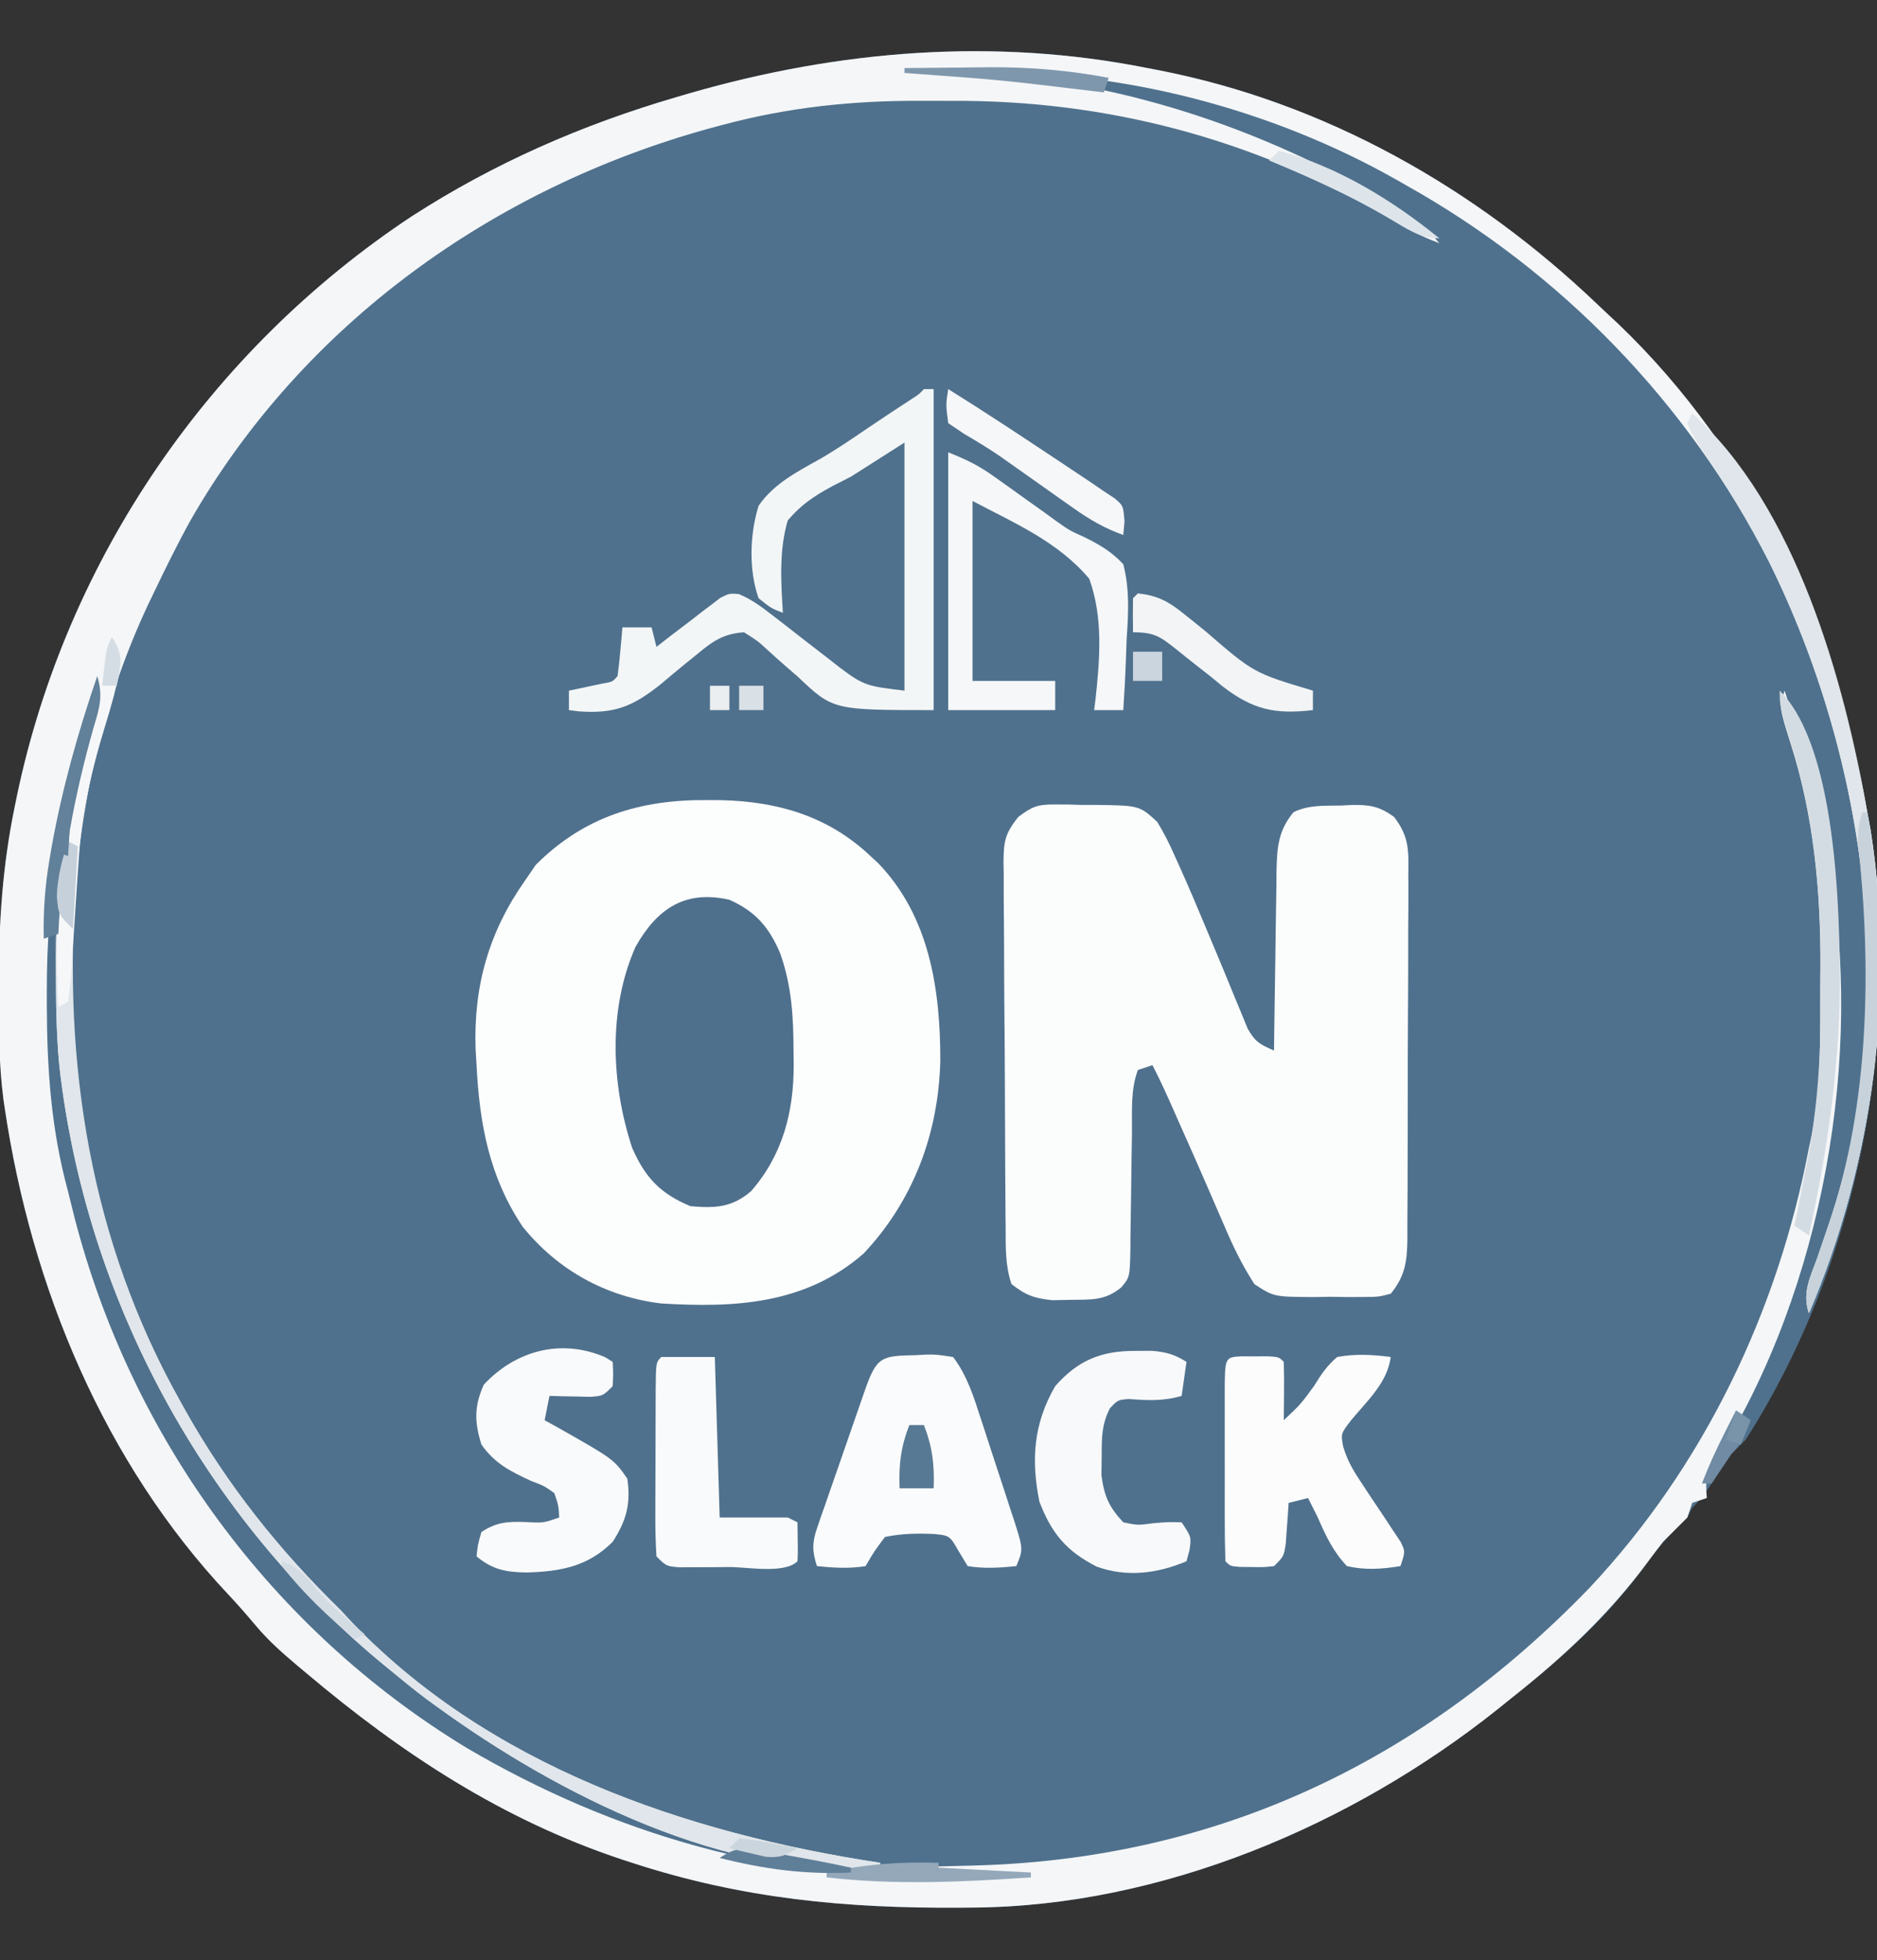 <?xml version="1.0" encoding="UTF-8"?>
<svg version="1.1" xmlns="http://www.w3.org/2000/svg" width="386" height="403">
<rect width="100%" height="100%" fill="#333333" stroke="none"/>
<path d="M0 0 C1.097 0.209 1.097 0.209 2.216 0.422 C36.53 7.092 67.457 24.648 92.568 48.635 C93.947 49.949 95.342 51.247 96.738 52.543 C124.571 79.167 141.46 115.412 148 153 C148.226 154.217 148.451 155.434 148.684 156.688 C155.279 198.897 146.139 245.861 123 282 C122.011 283.011 121.012 284.012 120 285 C119.34 285.99 118.68 286.98 118 288 C114 294 114 294 112 296 C111.67 296.66 111.34 297.32 111 298 C110.278 298.701 109.556 299.402 108.812 300.125 C106.038 302.836 103.822 305.842 101.527 308.961 C93.98 319.037 84.84 327.218 75 335 C73.5 336.208 73.5 336.208 71.969 337.441 C42.006 361.312 2.794 377.952 -35.918 378.203 C-36.649 378.21 -37.38 378.217 -38.133 378.225 C-61.91 378.402 -83.267 376.418 -106 369 C-106.71 368.769 -107.419 368.539 -108.15 368.301 C-132.7 360.136 -153.38 346.556 -173 330 C-173.629 329.474 -174.257 328.949 -174.905 328.407 C-177.948 325.84 -180.814 323.313 -183.375 320.25 C-185.217 318.074 -187.061 315.936 -189.02 313.863 C-214.611 286.704 -229.54 250.61 -235 214 C-235.141 213.052 -235.141 213.052 -235.286 212.085 C-236.256 204.67 -236.244 197.217 -236.25 189.75 C-236.251 189.042 -236.251 188.334 -236.252 187.605 C-236.234 175.527 -235.449 163.847 -233 152 C-232.834 151.182 -232.667 150.364 -232.496 149.521 C-222.243 100.802 -192.756 57.904 -151.32 30.474 C-134.344 19.525 -116.355 11.671 -97 6 C-96.069 5.727 -95.138 5.453 -94.179 5.172 C-63.409 -3.694 -31.578 -6.311 0 0 Z " fill="#4F718D" transform="translate(236,14)"/>
<path d="M0 0 C1.097 0.209 1.097 0.209 2.216 0.422 C36.53 7.092 67.457 24.648 92.568 48.635 C93.947 49.949 95.342 51.247 96.738 52.543 C124.571 79.167 141.46 115.412 148 153 C148.226 154.217 148.451 155.434 148.684 156.688 C153.884 189.971 149.183 225.084 136 256 C134.573 251.72 136.288 248.635 137.75 244.562 C138.317 242.912 138.88 241.261 139.441 239.609 C139.714 238.81 139.986 238.01 140.266 237.186 C154.972 193.389 148 142.182 127.77 101.465 C111.15 68.822 84.924 41.827 53 24 C52.42 23.668 51.841 23.336 51.244 22.994 C25.549 8.426 -5.526 0.249 -35 1 C-33.907 1.075 -32.814 1.15 -31.688 1.227 C-5.351 3.341 19.832 11.435 43 24 C44.725 24.934 44.725 24.934 46.484 25.887 C51.637 28.784 56.157 31.471 60 36 C55.975 34.527 52.484 32.577 48.812 30.375 C21.489 14.46 -8.644 6.57 -40.191 6.739 C-42.565 6.75 -44.937 6.739 -47.311 6.727 C-60.924 6.712 -73.99 8.098 -87.188 11.625 C-88.164 11.885 -89.14 12.145 -90.146 12.413 C-134.619 24.7 -173.616 52.645 -196.734 92.836 C-199.444 97.716 -201.897 102.719 -204.312 107.75 C-204.721 108.601 -205.13 109.452 -205.551 110.329 C-215.467 131.465 -220.094 153.756 -221 177 C-221.033 177.849 -221.066 178.699 -221.101 179.574 C-222.162 212.504 -215.166 245.157 -199 274 C-198.648 274.633 -198.296 275.267 -197.934 275.919 C-189.341 291.233 -178.586 304.737 -166 317 C-165.511 317.534 -165.023 318.067 -164.52 318.617 C-135.989 348.975 -95.086 362.919 -55 369 C-55 369.33 -55 369.66 -55 370 C-86.475 372.599 -121.295 354.939 -146 337 C-146.799 336.42 -147.598 335.84 -148.422 335.242 C-150.664 333.548 -152.835 331.792 -155 330 C-155.763 329.378 -155.763 329.378 -156.541 328.744 C-193.918 298.178 -218.386 253.187 -223.797 205.117 C-224.423 198.594 -224.483 192.048 -224.5 185.5 C-224.504 184.71 -224.509 183.92 -224.513 183.106 C-224.544 165.163 -221.377 148.354 -217 131 C-223.344 150.676 -226.424 169.46 -226.375 190.062 C-226.374 190.924 -226.374 191.786 -226.373 192.673 C-226.335 205.87 -225.488 218.22 -222 231 C-221.571 232.726 -221.142 234.453 -220.715 236.18 C-209.043 281.516 -180.149 321.004 -140.064 345.353 C-109.69 363.205 -76.304 372.759 -41 372 C-44.96 371.67 -48.92 371.34 -53 371 C-53 370.67 -53 370.34 -53 370 C-52.139 369.98 -51.279 369.96 -50.392 369.94 C-47.121 369.861 -43.85 369.774 -40.579 369.683 C-39.178 369.645 -37.777 369.61 -36.376 369.578 C13.939 368.421 56.198 348.395 90.953 312.391 C114.457 287.331 129.613 255.598 136 222 C136.268 220.758 136.268 220.758 136.542 219.491 C138.298 210.571 138.338 201.731 138.316 192.676 C138.313 190.032 138.336 187.39 138.361 184.746 C138.42 169.247 137.018 153.764 132.25 138.938 C129.875 131.374 129.875 131.374 131 128 C134.877 139.519 137.81 151.044 140 163 C140.342 164.864 140.342 164.864 140.691 166.766 C147.044 207.099 137.691 254.964 115 289 C114.833 291.625 114.833 291.625 115 294 C114.01 294.33 113.02 294.66 112 295 C111.67 295.99 111.34 296.98 111 298 C109.333 299.667 107.667 301.333 106 303 C105.001 304.276 104.022 305.569 103.062 306.875 C95.043 317.772 85.595 326.622 75 335 C73.5 336.208 73.5 336.208 71.969 337.441 C42.006 361.312 2.794 377.952 -35.918 378.203 C-36.649 378.21 -37.38 378.217 -38.133 378.225 C-61.91 378.402 -83.267 376.418 -106 369 C-106.71 368.769 -107.419 368.539 -108.15 368.301 C-132.7 360.136 -153.38 346.556 -173 330 C-173.629 329.474 -174.257 328.949 -174.905 328.407 C-177.948 325.84 -180.814 323.313 -183.375 320.25 C-185.217 318.074 -187.061 315.936 -189.02 313.863 C-214.611 286.704 -229.54 250.61 -235 214 C-235.141 213.052 -235.141 213.052 -235.286 212.085 C-236.256 204.67 -236.244 197.217 -236.25 189.75 C-236.251 189.042 -236.251 188.334 -236.252 187.605 C-236.234 175.527 -235.449 163.847 -233 152 C-232.834 151.182 -232.667 150.364 -232.496 149.521 C-222.243 100.802 -192.756 57.904 -151.32 30.474 C-134.344 19.525 -116.355 11.671 -97 6 C-96.069 5.727 -95.138 5.453 -94.179 5.172 C-63.409 -3.694 -31.578 -6.311 0 0 Z " fill="#F4F6F8" transform="translate(236,14)"/>
<path d="M0 0 C1.005 0.005 2.01 0.01 3.045 0.015 C14.716 0.287 25.09 3.307 33.75 11.5 C34.279 11.989 34.807 12.477 35.352 12.98 C45.938 23.974 48.134 39.012 48.123 53.587 C47.76 68.5 42.605 82.343 32.348 93.234 C20.342 103.705 5.839 104.414 -9.25 103.5 C-20.61 102.139 -30.534 96.668 -37.754 87.734 C-44.65 77.435 -46.626 66.63 -47.25 54.5 C-47.316 53.381 -47.381 52.262 -47.449 51.109 C-47.869 38.188 -44.704 27.073 -37.25 16.5 C-36.528 15.448 -35.806 14.396 -35.062 13.312 C-25.188 3.438 -13.674 -0.09 0 0 Z " fill="#FCFDFD" transform="translate(145.25,164.5)"/>
<path d="M0 0 C0.909 0.003 1.818 0.005 2.754 0.008 C4.16 0.05 4.16 0.05 5.594 0.094 C6.531 0.091 7.468 0.089 8.434 0.086 C17.422 0.213 17.422 0.213 21.094 3.594 C22.491 5.922 23.585 8.059 24.656 10.531 C24.981 11.245 25.307 11.96 25.642 12.696 C27.619 17.088 29.489 21.523 31.342 25.968 C32.139 27.88 32.94 29.79 33.742 31.699 C34.806 34.234 35.849 36.775 36.881 39.322 C37.613 41.079 37.613 41.079 38.359 42.871 C38.79 43.925 39.221 44.98 39.665 46.066 C41.26 48.888 42.222 49.328 45.094 50.594 C45.108 49.287 45.123 47.98 45.138 46.634 C45.196 41.779 45.273 36.924 45.356 32.07 C45.389 29.97 45.417 27.87 45.44 25.77 C45.474 22.748 45.526 19.728 45.582 16.707 C45.592 15.302 45.592 15.302 45.601 13.869 C45.711 9.003 45.863 5.508 49.094 1.594 C52.21 0.036 55.488 0.286 58.906 0.219 C59.618 0.181 60.331 0.144 61.064 0.105 C64.776 0.044 66.786 0.368 69.8 2.58 C72.876 6.622 72.789 9.398 72.709 14.344 C72.715 15.214 72.72 16.085 72.726 16.982 C72.738 19.853 72.713 22.723 72.688 25.594 C72.686 27.592 72.686 29.591 72.688 31.59 C72.686 35.776 72.667 39.962 72.636 44.148 C72.596 49.512 72.592 54.875 72.599 60.239 C72.602 64.365 72.59 68.491 72.573 72.618 C72.566 74.595 72.563 76.573 72.564 78.55 C72.562 81.315 72.541 84.079 72.514 86.844 C72.517 87.659 72.52 88.475 72.523 89.316 C72.454 93.858 72.092 96.935 69.094 100.594 C66.538 101.241 66.538 101.241 63.508 101.258 C62.412 101.264 61.316 101.271 60.188 101.277 C58.47 101.248 58.47 101.248 56.719 101.219 C55.582 101.238 54.445 101.257 53.273 101.277 C45.07 101.229 45.07 101.229 41.074 98.629 C38.514 94.706 36.604 90.714 34.781 86.406 C34.4 85.533 34.019 84.66 33.627 83.76 C32.835 81.945 32.049 80.129 31.267 78.311 C29.43 74.057 27.541 69.826 25.656 65.594 C25.326 64.847 24.997 64.101 24.657 63.331 C23.205 60.048 21.746 56.782 20.094 53.594 C18.609 54.089 18.609 54.089 17.094 54.594 C15.567 58.679 15.921 63.104 15.883 67.41 C15.855 69.161 15.826 70.911 15.797 72.662 C15.756 75.416 15.719 78.17 15.692 80.925 C15.665 83.587 15.619 86.248 15.57 88.91 C15.567 89.735 15.564 90.56 15.56 91.41 C15.436 97.184 15.436 97.184 13.693 99.272 C10.343 102.041 7.549 101.79 3.281 101.844 C2.058 101.87 0.835 101.895 -0.426 101.922 C-4.146 101.571 -5.995 100.897 -8.906 98.594 C-10.191 94.741 -10.078 91.087 -10.099 87.071 C-10.107 86.201 -10.115 85.33 -10.124 84.434 C-10.149 81.552 -10.165 78.671 -10.18 75.789 C-10.185 74.805 -10.19 73.821 -10.196 72.807 C-10.223 67.602 -10.242 62.396 -10.256 57.19 C-10.273 51.811 -10.318 46.432 -10.369 41.053 C-10.402 36.918 -10.414 32.783 -10.42 28.648 C-10.426 26.665 -10.442 24.681 -10.465 22.698 C-10.497 19.924 -10.497 17.15 -10.49 14.375 C-10.506 13.557 -10.523 12.738 -10.539 11.894 C-10.493 7.618 -10.274 6.058 -7.521 2.583 C-4.684 0.424 -3.505 -0.03 0 0 Z " fill="#FBFCFC" transform="translate(216.906,165.406)"/>
<path d="M0 0 C5.338 2.362 8.19 5.666 10.438 11 C12.846 17.739 13.182 24.295 13.188 31.375 C13.2 32.187 13.212 32.999 13.225 33.836 C13.248 43.618 10.959 52.462 4.438 59.938 C0.453 63.309 -2.91 63.424 -8 63 C-14.169 60.447 -17.341 57.117 -20 51 C-24.314 37.903 -24.977 22.525 -19.312 9.688 C-14.896 1.841 -9.139 -2.088 0 0 Z " fill="#4E708D" transform="translate(150,185)"/>
<path d="M0 0 C0.686 -0.037 1.372 -0.075 2.078 -0.113 C4.086 -0.148 4.086 -0.148 7.625 0.375 C10.528 4.207 11.895 8.634 13.359 13.16 C13.602 13.898 13.844 14.636 14.094 15.397 C14.601 16.95 15.105 18.504 15.606 20.059 C16.375 22.437 17.161 24.809 17.949 27.182 C18.441 28.695 18.932 30.209 19.422 31.723 C19.658 32.43 19.895 33.137 20.138 33.866 C22.064 39.941 22.064 39.941 20.625 43.375 C17.228 43.725 14.006 43.927 10.625 43.375 C10.027 42.385 9.429 41.395 8.812 40.375 C6.933 37.089 6.933 37.089 3.645 36.766 C0.142 36.626 -2.939 36.672 -6.375 37.375 C-8.587 40.317 -8.587 40.317 -10.375 43.375 C-13.756 43.927 -16.978 43.725 -20.375 43.375 C-21.374 40.279 -21.374 38.511 -20.311 35.448 C-20.054 34.691 -19.797 33.934 -19.532 33.154 C-19.246 32.346 -18.959 31.539 -18.664 30.707 C-18.376 29.872 -18.089 29.036 -17.793 28.175 C-17.184 26.413 -16.57 24.652 -15.951 22.893 C-15.001 20.191 -14.066 17.484 -13.133 14.775 C-12.54 13.065 -11.946 11.355 -11.352 9.645 C-11.069 8.831 -10.787 8.018 -10.496 7.179 C-8.048 0.231 -7.092 0.145 0 0 Z " fill="#FAFBFC" transform="translate(188.375,278.625)"/>
<path d="M0 0 C0.66 0 1.32 0 2 0 C2 21.78 2 43.56 2 66 C-18.693 66 -18.693 66 -25.938 59.125 C-26.69 58.474 -27.442 57.823 -28.217 57.152 C-29.593 55.959 -30.954 54.748 -32.293 53.512 C-34.134 51.812 -34.134 51.812 -37 50 C-41.123 50.281 -43.363 51.763 -46.477 54.379 C-47.313 55.052 -48.15 55.726 -49.012 56.42 C-50.742 57.838 -52.461 59.271 -54.168 60.717 C-59.869 65.256 -63.628 66.792 -70.958 66.261 C-71.632 66.175 -72.306 66.089 -73 66 C-73 64.68 -73 63.36 -73 62 C-72.043 61.801 -72.043 61.801 -71.066 61.598 C-70.24 61.421 -69.414 61.244 -68.562 61.062 C-67.739 60.888 -66.915 60.714 -66.066 60.535 C-64.023 60.192 -64.023 60.192 -63 59 C-62.767 57.318 -62.587 55.629 -62.438 53.938 C-62.354 53.018 -62.27 52.099 -62.184 51.152 C-62.123 50.442 -62.062 49.732 -62 49 C-60.02 49 -58.04 49 -56 49 C-55.67 50.32 -55.34 51.64 -55 53 C-53.964 52.194 -52.927 51.389 -51.859 50.559 C-50.49 49.518 -49.12 48.477 -47.75 47.438 C-47.068 46.904 -46.386 46.371 -45.684 45.822 C-45.02 45.323 -44.356 44.823 -43.672 44.309 C-43.064 43.843 -42.457 43.376 -41.831 42.896 C-40 42 -40 42 -38.075 42.135 C-35.407 43.247 -33.405 44.753 -31.121 46.527 C-30.2 47.237 -29.279 47.947 -28.33 48.678 C-27.376 49.423 -26.421 50.169 -25.438 50.938 C-23.541 52.406 -21.644 53.873 -19.746 55.34 C-18.488 56.32 -18.488 56.32 -17.205 57.32 C-12.164 61.161 -11.234 61.096 -4 62 C-4 45.17 -4 28.34 -4 11 C-7.63 13.31 -11.26 15.62 -15 18 C-16.281 18.655 -17.563 19.31 -18.883 19.984 C-22.633 22.026 -25.216 23.734 -28 27 C-29.815 33.163 -29.394 39.658 -29 46 C-31.422 45.062 -31.422 45.062 -34 43 C-36.055 37.184 -35.819 29.838 -34 24 C-30.924 19.471 -26 16.955 -21.32 14.337 C-17.953 12.397 -14.769 10.209 -11.556 8.025 C-8.568 5.997 -5.55 4.018 -2.528 2.041 C-1.023 1.085 -1.023 1.085 0 0 Z " fill="#F3F6F7" transform="translate(190,80)"/>
<path d="M0 0 C0.907 0.003 1.815 0.005 2.75 0.008 C4.111 0.004 4.111 0.004 5.5 0 C7.75 0.133 7.75 0.133 8.75 1.133 C8.822 3.152 8.834 5.174 8.812 7.195 C8.803 8.3 8.794 9.405 8.785 10.543 C8.774 11.398 8.762 12.252 8.75 13.133 C12.235 9.864 12.235 9.864 15.031 6.02 C16.461 3.679 17.653 1.914 19.75 0.133 C23.508 -0.547 26.976 -0.351 30.75 0.133 C30.059 5.47 25.876 9.156 22.586 13.16 C20.487 15.895 20.487 15.895 20.963 18.535 C21.804 21.31 22.895 23.269 24.508 25.672 C25.051 26.499 25.593 27.327 26.152 28.18 C27.307 29.907 28.463 31.634 29.621 33.359 C30.161 34.184 30.701 35.009 31.258 35.859 C31.759 36.608 32.261 37.356 32.778 38.127 C33.75 40.133 33.75 40.133 32.75 43.133 C28.924 43.746 25.548 44 21.75 43.133 C18.916 40.171 17.373 36.866 15.75 33.133 C15.089 31.797 14.424 30.462 13.75 29.133 C12.43 29.463 11.11 29.793 9.75 30.133 C9.701 30.904 9.652 31.675 9.602 32.469 C9.527 33.472 9.452 34.475 9.375 35.508 C9.305 36.506 9.236 37.503 9.164 38.531 C8.75 41.133 8.75 41.133 6.75 43.133 C4.621 43.363 4.621 43.363 2.188 43.32 C1.382 43.314 0.576 43.307 -0.254 43.301 C-2.25 43.133 -2.25 43.133 -3.25 42.133 C-3.351 39.115 -3.39 36.12 -3.383 33.102 C-3.384 32.195 -3.385 31.289 -3.386 30.355 C-3.386 28.435 -3.385 26.515 -3.38 24.595 C-3.375 21.645 -3.38 18.696 -3.387 15.746 C-3.386 13.885 -3.385 12.025 -3.383 10.164 C-3.385 9.276 -3.387 8.387 -3.389 7.472 C-3.361 0.198 -3.361 0.198 0 0 Z " fill="#FCFCFD" transform="translate(255.25,278.867)"/>
<path d="M0 0 C0.53 0.322 1.06 0.645 1.605 0.977 C1.73 3.352 1.73 3.352 1.605 5.977 C-0.395 7.977 -0.395 7.977 -2.996 8.172 C-3.994 8.149 -4.992 8.125 -6.02 8.102 C-7.524 8.074 -7.524 8.074 -9.059 8.047 C-9.829 8.024 -10.6 8 -11.395 7.977 C-11.725 9.627 -12.055 11.277 -12.395 12.977 C-11.586 13.424 -10.778 13.871 -9.945 14.332 C1.809 20.982 1.809 20.982 4.605 24.977 C5.361 30.172 4.432 33.59 1.605 37.977 C-3.474 43.056 -9.044 44.073 -16.02 44.289 C-20.266 44.225 -23.02 43.769 -26.395 40.977 C-26.145 38.602 -26.145 38.602 -25.395 35.977 C-22.33 33.917 -19.899 33.779 -16.27 33.914 C-12.691 34.116 -12.691 34.116 -9.395 32.977 C-9.525 30.548 -9.525 30.548 -10.395 27.977 C-12.51 26.468 -12.51 26.468 -15.145 25.477 C-19.423 23.493 -22.61 21.929 -25.395 17.977 C-26.836 13.35 -26.904 10.101 -24.895 5.664 C-18.434 -1.281 -9.121 -3.898 0 0 Z " fill="#F9FAFB" transform="translate(124.395,279.023)"/>
<path d="M0 0 C1.124 -0.005 2.248 -0.01 3.406 -0.016 C6.35 0.237 8.017 0.716 10.5 2.25 C10.17 4.56 9.84 6.87 9.5 9.25 C5.742 10.371 2.495 10.175 -1.379 9.895 C-3.616 10.077 -3.616 10.077 -5.25 11.801 C-6.968 15.166 -6.934 17.86 -6.938 21.625 C-6.957 22.911 -6.976 24.198 -6.996 25.523 C-6.417 29.875 -5.487 32.035 -2.5 35.25 C0.475 35.862 0.475 35.862 3.625 35.438 C6.82 35.168 6.82 35.168 9.5 35.25 C11.5 38.25 11.5 38.25 11.125 40.938 C10.816 42.082 10.816 42.082 10.5 43.25 C4.477 45.786 -1.786 46.6 -8.004 44.34 C-14.205 41.163 -17.233 37.545 -19.75 31 C-21.475 22.377 -20.981 14.988 -16.5 7.25 C-11.814 1.9 -6.976 -0.032 0 0 Z " fill="#F8F9FA" transform="translate(233.5,277.75)"/>
<path d="M0 0 C3.83 1.532 6.244 2.695 9.477 5.012 C10.313 5.605 11.15 6.199 12.012 6.811 C13.305 7.74 13.305 7.74 14.625 8.688 C16.324 9.902 18.024 11.114 19.727 12.324 C21.001 13.254 21.001 13.254 22.301 14.202 C24.986 16.081 24.986 16.081 28.076 17.475 C31.26 19.07 33.557 20.4 36 23 C37.343 28.204 37.048 33.142 36.688 38.438 C36.632 39.851 36.582 41.264 36.537 42.678 C36.417 46.123 36.227 49.56 36 53 C34.02 53 32.04 53 30 53 C30.143 51.899 30.143 51.899 30.289 50.775 C31.184 42.467 31.889 33.971 29 26 C22.554 18.356 13.754 14.629 5 10 C5 22.21 5 34.42 5 47 C10.61 47 16.22 47 22 47 C22 48.98 22 50.96 22 53 C14.74 53 7.48 53 0 53 C0 35.51 0 18.02 0 0 Z " fill="#F5F7F9" transform="translate(195,93)"/>
<path d="M0 0 C3.63 0 7.26 0 11 0 C11.33 10.89 11.66 21.78 12 33 C16.62 33 21.24 33 26 33 C26.66 33.33 27.32 33.66 28 34 C28.098 40.152 28.098 40.152 28 42 C25.355 44.645 17.626 43.186 14.062 43.188 C12.844 43.2 11.625 43.212 10.369 43.225 C8.626 43.228 8.626 43.228 6.848 43.23 C5.239 43.237 5.239 43.237 3.598 43.243 C1 43 1 43 -1 41 C-1.188 37.999 -1.256 35.091 -1.23 32.09 C-1.23 31.207 -1.23 30.325 -1.229 29.415 C-1.226 27.548 -1.218 25.681 -1.206 23.814 C-1.188 20.946 -1.185 18.078 -1.186 15.209 C-1.181 13.398 -1.175 11.588 -1.168 9.777 C-1.167 8.914 -1.166 8.05 -1.165 7.161 C-1.116 1.116 -1.116 1.116 0 0 Z " fill="#F9FAFB" transform="translate(136,279)"/>
<path d="M0 0 C2 3 2 3 1.777 6.164 C0.933 10.329 -0.178 14.321 -1.438 18.375 C-4.417 28.031 -6.331 37.282 -7.125 47.375 C-7.208 48.427 -7.292 49.479 -7.378 50.563 C-10.13 87.672 -4.363 124.237 14 157 C14.352 157.633 14.704 158.267 15.066 158.919 C23.659 174.233 34.414 187.737 47 200 C47.489 200.534 47.977 201.067 48.48 201.617 C77.011 231.975 117.914 245.919 158 252 C158 252.33 158 252.66 158 253 C126.525 255.599 91.705 237.939 67 220 C66.201 219.42 65.402 218.84 64.578 218.242 C62.336 216.548 60.165 214.792 58 213 C57.237 212.378 57.237 212.378 56.459 211.744 C19.082 181.178 -5.386 136.187 -10.797 88.117 C-11.423 81.594 -11.484 75.048 -11.5 68.5 C-11.504 67.709 -11.508 66.919 -11.512 66.104 C-11.535 47.677 -8.919 29.508 -3 12 C-2.615 10.257 -2.258 8.506 -1.938 6.75 C-1.105 2.211 -1.105 2.211 0 0 Z " fill="#E0E6EB" transform="translate(23,131)"/>
<path d="M0 0 C21.296 18.969 31.298 54.977 36 82 C36.338 83.825 36.338 83.825 36.684 85.688 C41.884 118.971 37.183 154.084 24 185 C22.573 180.72 24.288 177.635 25.75 173.562 C26.317 171.912 26.88 170.261 27.441 168.609 C27.714 167.81 27.986 167.01 28.266 166.186 C42.972 122.389 36 71.182 15.77 30.465 C11.852 22.776 7.571 15.497 2.629 8.418 C1.208 6.309 -0.062 4.363 -1 2 C-0.67 1.34 -0.34 0.68 0 0 Z " fill="#E0E6EB" transform="translate(348,85)"/>
<path d="M0 0 C11.761 11.761 12.35 45.617 12.375 61.375 C12.13 78.606 9.683 95.193 6 112 C5.01 111.34 4.02 110.68 3 110 C3.268 108.721 3.536 107.442 3.812 106.125 C4.212 104.084 4.607 102.042 5 100 C5.25 98.74 5.501 97.479 5.759 96.181 C7.782 85.479 8.471 75.105 8.391 64.224 C8.375 61.633 8.391 59.044 8.41 56.453 C8.43 41.079 6.95 25.664 2.312 10.938 C0 3.298 0 3.298 0 0 Z " fill="#D4DCE3" transform="translate(366,142)"/>
<path d="M0 0 C3.91 0.423 6.18 1.574 9.215 4.02 C9.984 4.63 10.753 5.24 11.545 5.869 C12.334 6.51 13.124 7.152 13.938 7.812 C23.827 16.358 23.827 16.358 36 20 C36 21.32 36 22.64 36 24 C28.209 24.916 23.651 23.917 17.426 19.121 C16.625 18.462 15.825 17.804 15 17.125 C14.169 16.474 13.337 15.823 12.48 15.152 C10.947 13.951 9.423 12.739 7.91 11.512 C4.572 8.869 3.408 8 -1 8 C-1.042 5.667 -1.041 3.333 -1 1 C-0.67 0.67 -0.34 0.34 0 0 Z " fill="#F2F4F6" transform="translate(234,122)"/>
<path d="M0 0 C7.404 4.612 14.677 9.415 21.938 14.25 C23.323 15.172 23.323 15.172 24.737 16.112 C25.617 16.699 26.496 17.286 27.402 17.891 C28.191 18.417 28.98 18.943 29.793 19.485 C30.521 19.985 31.25 20.485 32 21 C33.125 21.74 33.125 21.74 34.272 22.495 C36 24 36 24 36.25 27.188 C36.167 28.116 36.085 29.044 36 30 C32.156 28.62 29.09 26.838 25.762 24.48 C24.776 23.788 23.791 23.095 22.775 22.381 C21.247 21.295 21.247 21.295 19.688 20.188 C17.672 18.762 15.655 17.339 13.637 15.918 C12.679 15.241 11.721 14.563 10.734 13.865 C8.304 12.207 5.842 10.704 3.301 9.227 C2.212 8.492 1.122 7.757 0 7 C-0.5 3.188 -0.5 3.188 0 0 Z " fill="#F6F7F9" transform="translate(195,80)"/>
<path d="M0 0 C0.33 0 0.66 0 1 0 C7.158 34.419 2.686 70.905 -11 103 C-12.427 98.72 -10.712 95.635 -9.25 91.562 C-8.683 89.912 -8.12 88.261 -7.559 86.609 C-7.286 85.81 -7.014 85.01 -6.734 84.186 C1.446 59.824 1.886 31.848 -0.888 6.495 C-0.997 4.076 -0.725 2.295 0 0 Z " fill="#C7D2DB" transform="translate(383,167)"/>
<path d="M0 0 C2 3 2 3 1.777 6.164 C0.933 10.329 -0.178 14.321 -1.438 18.375 C-4.209 27.356 -6.208 35.972 -6.781 45.375 C-6.902 47.118 -7.023 48.862 -7.145 50.605 C-7.325 53.322 -7.503 56.039 -7.677 58.756 C-7.85 61.401 -8.034 64.044 -8.219 66.688 C-8.268 67.507 -8.317 68.327 -8.367 69.171 C-8.506 71.121 -8.743 73.063 -9 75 C-9.99 75.495 -9.99 75.495 -11 76 C-11.72 60.978 -11.109 46.894 -8.125 32.188 C-7.99 31.52 -7.855 30.852 -7.716 30.163 C-6.447 23.975 -5.038 17.982 -3 12 C-2.615 10.257 -2.258 8.506 -1.938 6.75 C-1.105 2.211 -1.105 2.211 0 0 Z " fill="#F6F7F9" transform="translate(23,131)"/>
<path d="M0 0 C1.195 4.026 0.535 6.33 -0.688 10.375 C-4.636 24.166 -7.394 38.649 -8 53 C-9.485 53.495 -9.485 53.495 -11 54 C-11.119 48.407 -10.763 43.195 -9.812 37.688 C-9.617 36.537 -9.617 36.537 -9.418 35.364 C-7.272 23.323 -3.97 11.558 0 0 Z " fill="#618099" transform="translate(20,139)"/>
<path d="M0 0 C0 0.33 0 0.66 0 1 C6.27 1.33 12.54 1.66 19 2 C19 2.33 19 2.66 19 3 C4.936 3.953 -8.95 4.606 -23 3 C-23 2.67 -23 2.34 -23 2 C-15.244 0.29 -7.934 -0.249 0 0 Z " fill="#94A8BA" transform="translate(193,383)"/>
<path d="M0 0 C0.99 0 1.98 0 3 0 C4.757 4.504 5.193 8.176 5 13 C2.69 13 0.38 13 -2 13 C-2.193 8.176 -1.757 4.504 0 0 Z " fill="#587993" transform="translate(187,293)"/>
<path d="M0 0 C3.892 -0.05 7.784 -0.086 11.676 -0.11 C13.634 -0.125 15.591 -0.15 17.549 -0.176 C25.894 -0.218 33.798 0.459 42 2 C41.67 2.99 41.34 3.98 41 5 C39.936 4.872 39.936 4.872 38.851 4.74 C19.467 2.405 19.467 2.405 0 1 C0 0.67 0 0.34 0 0 Z " fill="#7F97AC" transform="translate(186,14)"/>
<path d="M0 0 C12.051 3.228 23.368 10.174 33 18 C28.888 18 26.246 15.98 22.812 13.938 C14.802 9.285 6.552 5.537 -2 2 C-1.34 1.34 -0.68 0.68 0 0 Z " fill="#DEE5EA" transform="translate(263,31)"/>
<path d="M0 0 C1.241 0.199 2.483 0.397 3.762 0.602 C8.337 1.409 12.896 2.266 17.438 3.25 C17.438 3.58 17.438 3.91 17.438 4.25 C7.9 4.678 -0.331 3.575 -9.562 1.25 C-5.749 -1.292 -4.443 -0.722 0 0 Z " fill="#5F7E98" transform="translate(157.562,380.75)"/>
<path d="M0 0 C0.99 0.66 1.98 1.32 3 2 C1.926 4.915 1.222 6.778 -1 9 C-1.99 10.485 -1.99 10.485 -3 12 C-3.99 13.485 -3.99 13.485 -5 15 C-5.66 15 -6.32 15 -7 15 C-5.634 11.458 -4.091 8.074 -2.375 4.688 C-1.706 3.363 -1.706 3.363 -1.023 2.012 C-0.686 1.348 -0.348 0.684 0 0 Z " fill="#708BA3" transform="translate(357,290)"/>
<path d="M0 0 C3.516 1.302 5.215 3.373 7.496 6.27 C10.329 9.529 13.698 12.231 17 15 C16.01 15.495 16.01 15.495 15 16 C9.498 11.427 4.413 6.654 0 1 C0 0.67 0 0.34 0 0 Z " fill="#D3DBE3" transform="translate(58,321)"/>
<path d="M0 0 C1.98 0 3.96 0 6 0 C6 1.98 6 3.96 6 6 C4.02 6 2.04 6 0 6 C0 4.02 0 2.04 0 0 Z " fill="#CBD5DE" transform="translate(233,134)"/>
<path d="M0 0 C0.66 0.33 1.32 0.66 2 1 C1.67 6.61 1.34 12.22 1 18 C-2 15 -2 15 -2.312 11.25 C-2.171 7.24 -1.265 3.796 0 0 Z " fill="#C5D0DA" transform="translate(14,173)"/>
<path d="M0 0 C0.33 0 0.66 0 1 0 C0.67 5.28 0.34 10.56 0 16 C-0.99 15.67 -1.98 15.34 -3 15 C-2.449 9.761 -1.571 5.026 0 0 Z " fill="#63819A" transform="translate(14,160)"/>
<path d="M0 0 C1.65 0 3.3 0 5 0 C5 1.65 5 3.3 5 5 C3.35 5 1.7 5 0 5 C0 3.35 0 1.7 0 0 Z " fill="#D9E0E6" transform="translate(152,141)"/>
<path d="M0 0 C2.567 3.85 1.833 5.586 1 10 C0.01 10 -0.98 10 -2 10 C-1.125 2.25 -1.125 2.25 0 0 Z " fill="#D5DDE4" transform="translate(23,131)"/>
<path d="M0 0 C2.82 0.242 2.82 0.242 6.125 0.875 C7.221 1.079 8.316 1.282 9.445 1.492 C10.288 1.66 11.131 1.827 12 2 C9.567 3.535 8.329 4.031 5.422 3.758 C4.099 3.445 4.099 3.445 2.75 3.125 C1.858 2.921 0.966 2.718 0.047 2.508 C-0.629 2.34 -1.304 2.173 -2 2 C-1.34 1.34 -0.68 0.68 0 0 Z " fill="#CBD5DD" transform="translate(152,378)"/>
<path d="M0 0 C1.32 0 2.64 0 4 0 C4 1.65 4 3.3 4 5 C2.68 5 1.36 5 0 5 C0 3.35 0 1.7 0 0 Z " fill="#EAEEF1" transform="translate(146,141)"/>
<path d="M0 0 C0.99 0.66 1.98 1.32 3 2 C2.34 3.65 1.68 5.3 1 7 C0.01 6.67 -0.98 6.34 -2 6 C-1.34 4.02 -0.68 2.04 0 0 Z " fill="#7993A8" transform="translate(357,290)"/>
<path d="" fill="#8BA1B5" transform="translate(0,0)"/>
<path d="" fill="#859CB1" transform="translate(0,0)"/>
<path d="" fill="#7D96AB" transform="translate(0,0)"/>
<path d="" fill="#879EB1" transform="translate(0,0)"/>
<path d="" fill="#95AABB" transform="translate(0,0)"/>
<path d="" fill="#9AAEBE" transform="translate(0,0)"/>
<path d="" fill="#8AA0B3" transform="translate(0,0)"/>
<path d="" fill="#829AAE" transform="translate(0,0)"/>
<path d="" fill="#9EB0C0" transform="translate(0,0)"/>
<path d="" fill="#A0B3C2" transform="translate(0,0)"/>
<path d="" fill="#A7B8C6" transform="translate(0,0)"/>
<path d="" fill="#A7B8C6" transform="translate(0,0)"/>
<path d="" fill="#B7C5D1" transform="translate(0,0)"/>
<path d="" fill="#BBC8D4" transform="translate(0,0)"/>
<path d="" fill="#BFCBD6" transform="translate(0,0)"/>
</svg>
